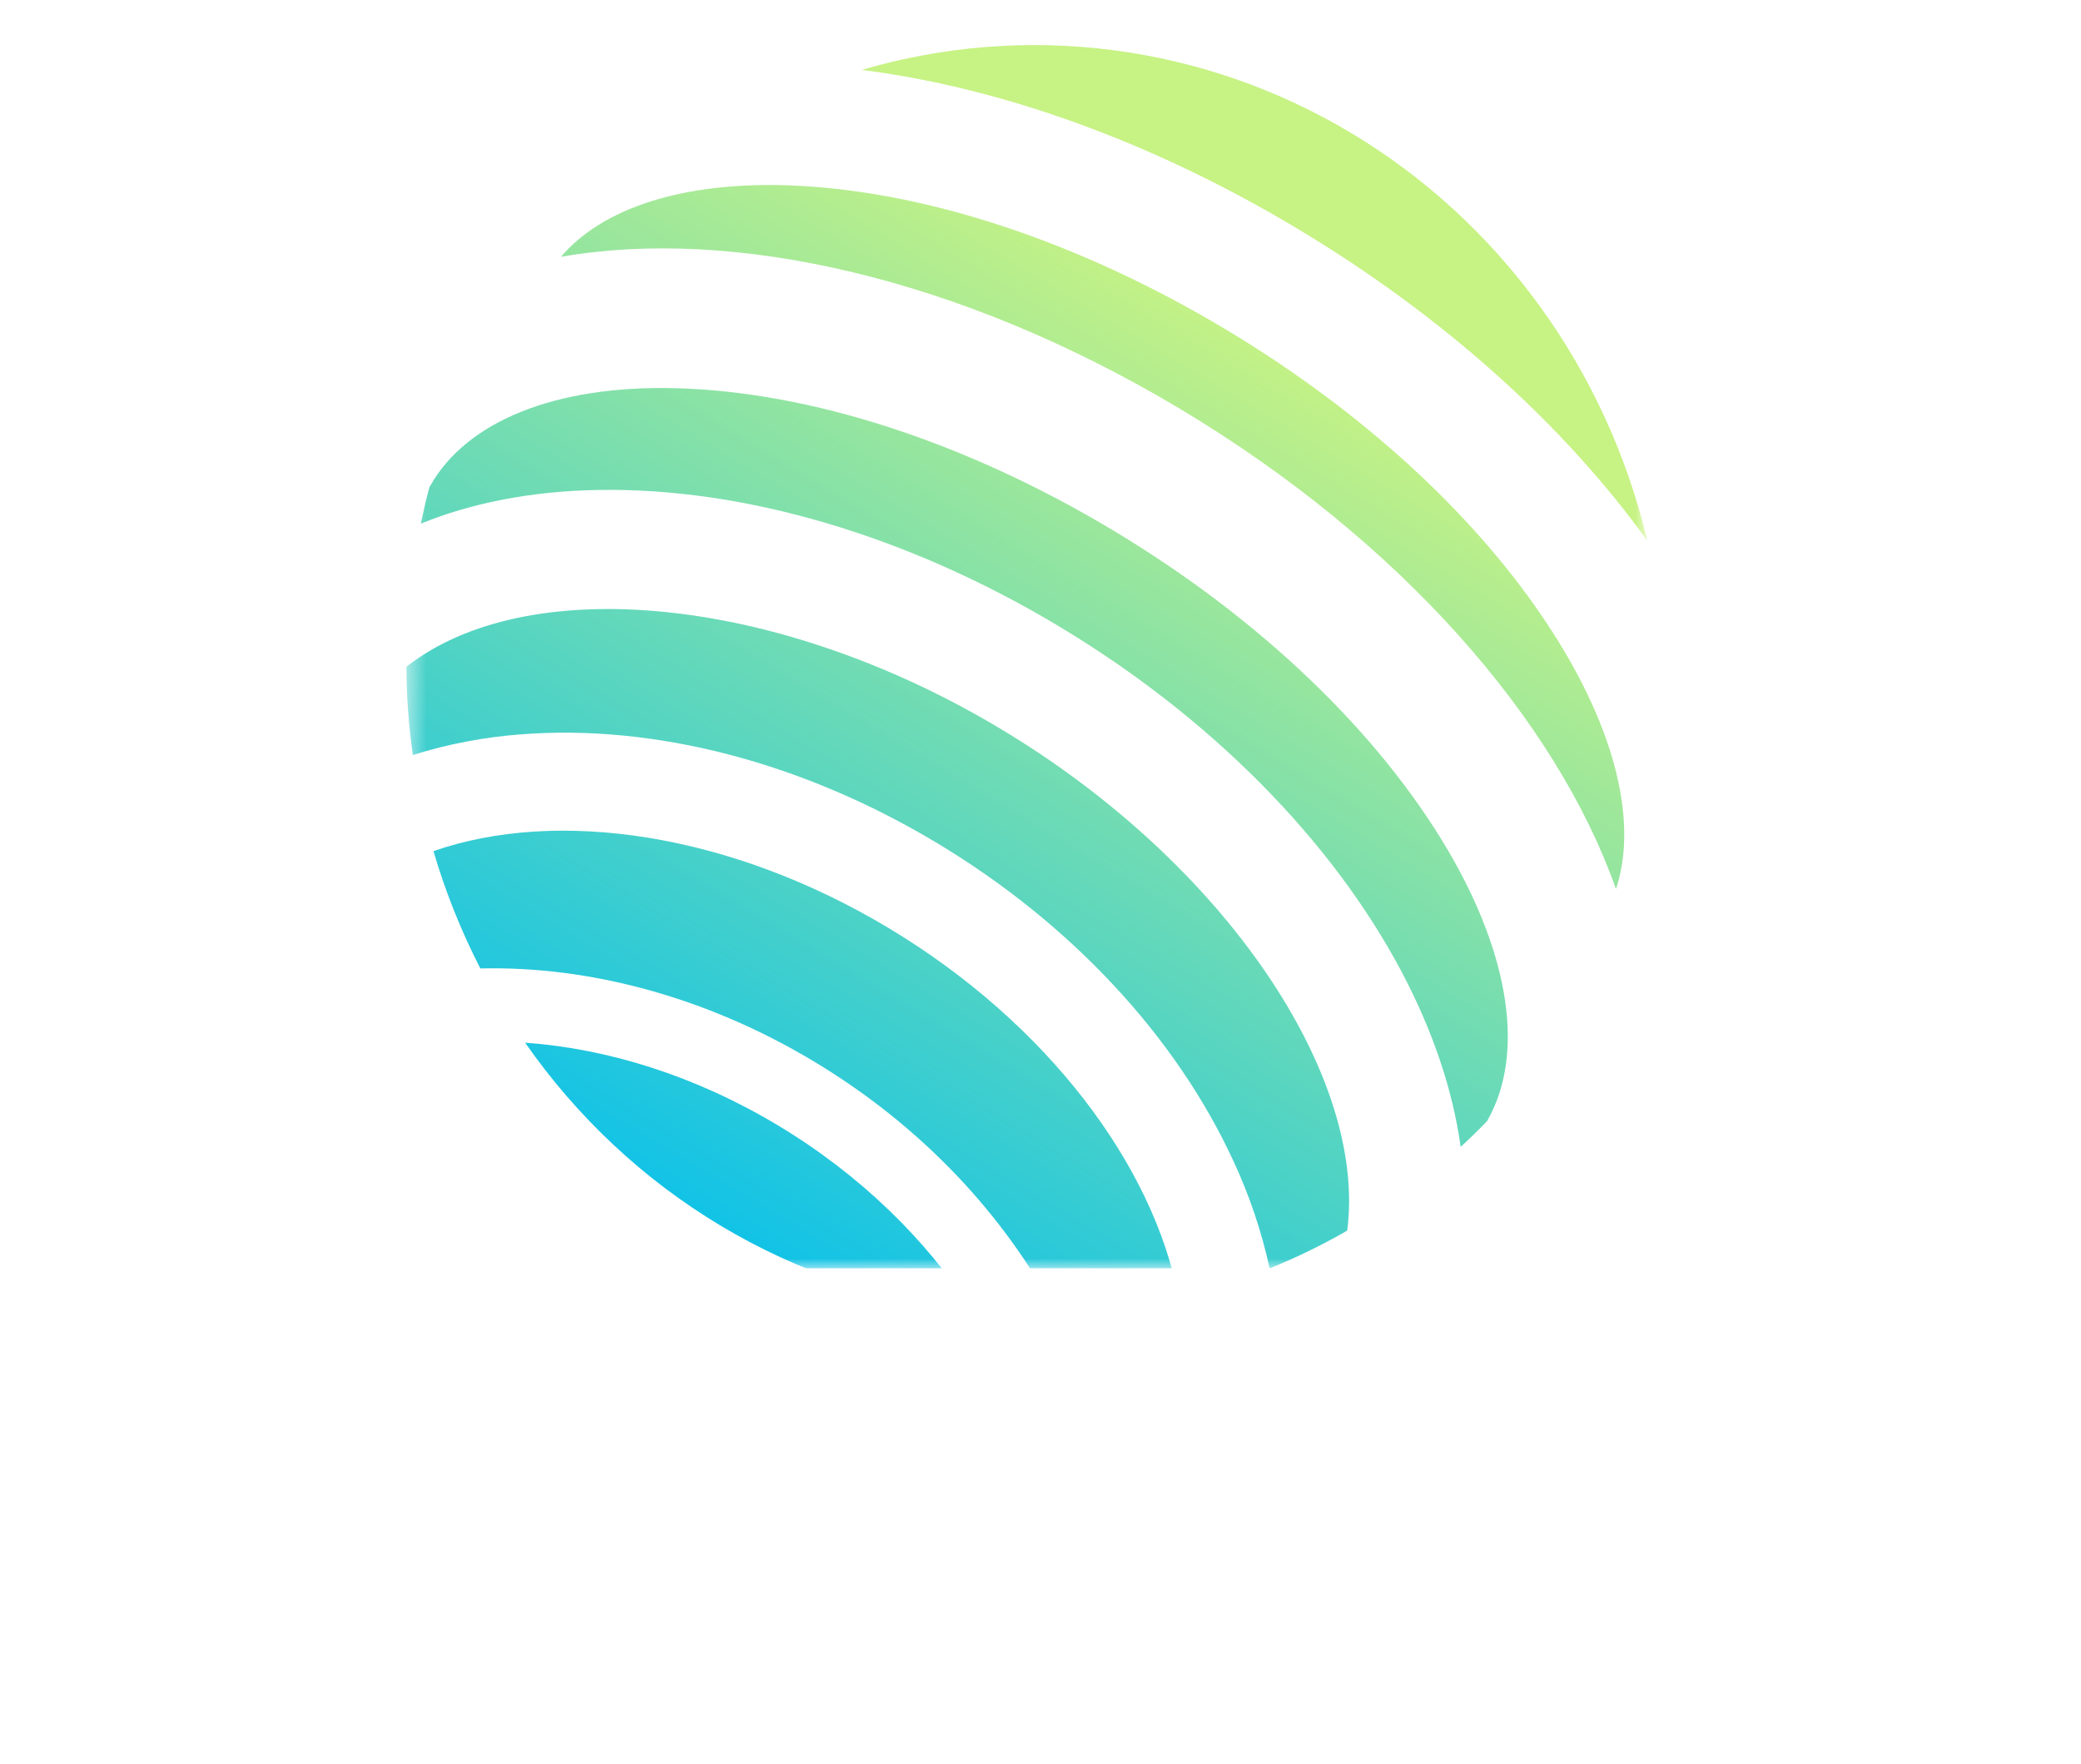 <svg width="105" height="89" viewBox="0 0 105 89" fill="none" xmlns="http://www.w3.org/2000/svg">
<g clip-path="url(#clip0_1354_250)">
<mask id="mask0_1354_250" style="mask-type:luminance" maskUnits="userSpaceOnUse" x="20" y="0" width="64" height="64">
<path d="M83.114 0H20.5V64H83.114V0Z" fill="white"/>
</mask>
<g mask="url(#mask0_1354_250)">
<g filter="url(#filter0_d_1354_250)">
<path d="M26.496 50.333C29.118 54.094 32.481 57.241 36.365 59.567C40.249 61.894 44.566 63.347 49.033 63.833C46.735 60.266 43.394 56.985 39.224 54.487C35.054 51.989 30.637 50.625 26.496 50.333Z" fill="url(#paint0_linear_1354_250)"/>
<path d="M44.825 44.541C36.79 39.727 28.094 38.5 21.871 40.667C22.472 42.715 23.264 44.697 24.237 46.587C29.643 46.457 35.546 47.972 41.038 51.261C46.531 54.551 50.731 59.092 53.302 64C55.377 63.934 57.44 63.662 59.464 63.186C58.206 56.539 52.857 49.356 44.825 44.541Z" fill="url(#paint1_linear_1354_250)"/>
<path d="M83.116 25.002C82.094 20.717 80.246 16.688 77.681 13.156C75.116 9.624 71.887 6.661 68.188 4.445C64.488 2.228 60.393 0.803 56.147 0.255C51.901 -0.294 47.592 0.046 43.477 1.253C50.352 2.121 57.984 4.782 65.469 9.266C72.953 13.751 78.981 19.268 83.116 25.002Z" fill="url(#paint2_linear_1354_250)"/>
<path d="M73.112 40.717C69.592 34.689 63.563 28.918 56.136 24.468C48.71 20.019 40.863 17.478 34.049 17.31C28.053 17.163 23.554 18.96 21.707 22.239C21.696 22.259 21.682 22.277 21.67 22.297C21.504 22.912 21.361 23.528 21.23 24.146C23.809 23.096 26.798 22.512 30.12 22.447C37.509 22.303 45.778 24.741 53.409 29.312C61.04 33.885 67.194 40.088 70.732 46.776C72.319 49.789 73.308 52.755 73.701 55.59C74.157 55.169 74.605 54.734 75.04 54.282C75.051 54.261 75.059 54.239 75.07 54.218C76.917 50.935 76.203 46.015 73.112 40.717Z" fill="url(#paint3_linear_1354_250)"/>
<path d="M50.485 34.497C39.112 27.683 26.544 26.616 20.5 31.371C20.512 32.859 20.622 34.345 20.83 35.818C22.608 35.262 24.44 34.912 26.293 34.775C33.047 34.251 40.493 36.191 47.249 40.241C54.006 44.291 59.333 50.004 62.237 56.309C63.041 58.036 63.653 59.851 64.063 61.719C65.408 61.175 66.715 60.539 67.975 59.813C68.987 52.042 61.861 41.312 50.485 34.497Z" fill="url(#paint4_linear_1354_250)"/>
<path d="M78.959 30.628C75.4 24.607 69.319 18.819 61.839 14.341C54.36 9.862 46.483 7.281 39.646 7.073C34.435 6.918 30.398 8.221 28.305 10.682C36.996 9.164 48.459 11.716 59.571 18.372C70.682 25.029 78.513 34.036 81.536 42.574C82.573 39.481 81.671 35.22 78.959 30.628Z" fill="url(#paint5_linear_1354_250)"/>
</g>
</g>
</g>
<path d="M25.108 86C24.82 86 24.556 85.932 24.316 85.796C24.084 85.652 23.896 85.464 23.752 85.232C23.616 84.992 23.548 84.728 23.548 84.44L23.548 83.6H24.844L24.844 84.404C24.844 84.484 24.872 84.556 24.928 84.62C24.992 84.676 25.064 84.704 25.144 84.704H30.592C30.672 84.704 30.74 84.676 30.796 84.62C30.852 84.556 30.88 84.484 30.88 84.404L30.88 77.36H32.188L32.188 84.44C32.188 84.728 32.116 84.992 31.972 85.232C31.836 85.464 31.648 85.652 31.408 85.796C31.168 85.932 30.908 86 30.628 86H25.108ZM36.739 86C36.451 86 36.187 85.928 35.947 85.784C35.715 85.64 35.527 85.452 35.383 85.22C35.247 84.988 35.179 84.728 35.179 84.44L35.179 79.04H36.475L36.475 84.404C36.475 84.484 36.503 84.556 36.559 84.62C36.623 84.676 36.695 84.704 36.775 84.704H40.663C40.743 84.704 40.811 84.676 40.867 84.62C40.931 84.556 40.963 84.484 40.963 84.404L40.963 79.04H42.259L42.259 84.44C42.259 84.728 42.187 84.988 42.043 85.22C41.907 85.452 41.719 85.64 41.479 85.784C41.247 85.928 40.987 86 40.699 86H36.739ZM44.992 88.76L44.992 79.04H50.512C50.8 79.04 51.06 79.112 51.292 79.256C51.532 79.4 51.72 79.588 51.856 79.82C52 80.052 52.072 80.312 52.072 80.6L52.072 84.44C52.072 84.728 52 84.988 51.856 85.22C51.72 85.452 51.532 85.64 51.292 85.784C51.06 85.928 50.8 86 50.512 86H46.288L46.288 88.76H44.992ZM46.588 84.704H50.476C50.556 84.704 50.624 84.676 50.68 84.62C50.744 84.556 50.776 84.484 50.776 84.404L50.776 80.636C50.776 80.556 50.744 80.488 50.68 80.432C50.624 80.368 50.556 80.336 50.476 80.336H46.588C46.508 80.336 46.436 80.368 46.372 80.432C46.316 80.488 46.288 80.556 46.288 80.636L46.288 84.404C46.288 84.484 46.316 84.556 46.372 84.62C46.436 84.676 46.508 84.704 46.588 84.704ZM54.723 86L54.723 79.04H56.019L56.019 86H54.723ZM54.723 78.056L54.723 76.76H56.019L56.019 78.056H54.723ZM60.647 86C60.358 86 60.094 85.928 59.855 85.784C59.623 85.64 59.434 85.452 59.291 85.22C59.154 84.988 59.087 84.728 59.087 84.44L59.087 76.844H60.383L60.383 79.04H63.239L63.239 80.336H60.383L60.383 84.404C60.383 84.484 60.41 84.556 60.467 84.62C60.531 84.676 60.602 84.704 60.682 84.704H63.239L63.239 86H60.647ZM67.4 86C67.112 86 66.852 85.928 66.62 85.784C66.388 85.64 66.2 85.452 66.056 85.22C65.912 84.988 65.84 84.728 65.84 84.44L65.84 80.6C65.84 80.312 65.912 80.052 66.056 79.82C66.2 79.588 66.388 79.4 66.62 79.256C66.852 79.112 67.112 79.04 67.4 79.04H71.36C71.648 79.04 71.908 79.112 72.14 79.256C72.38 79.392 72.568 79.58 72.704 79.82C72.848 80.06 72.92 80.32 72.92 80.6V83.168H67.136L67.136 84.404C67.136 84.484 67.164 84.556 67.22 84.62C67.284 84.676 67.356 84.704 67.436 84.704H72.92V86H67.4ZM67.136 81.956H71.612V80.636C71.612 80.556 71.584 80.488 71.528 80.432C71.472 80.368 71.404 80.336 71.324 80.336H67.436C67.356 80.336 67.284 80.368 67.22 80.432C67.164 80.488 67.136 80.556 67.136 80.636V81.956ZM75.77 86L75.77 80.6C75.77 80.312 75.842 80.052 75.986 79.82C76.13 79.588 76.318 79.4 76.55 79.256C76.79 79.112 77.05 79.04 77.33 79.04H81.218L81.218 80.336H77.366C77.286 80.336 77.214 80.368 77.15 80.432C77.094 80.488 77.066 80.556 77.066 80.636L77.066 86H75.77Z" fill="white"/>
<defs>
<filter id="filter0_d_1354_250" x="-2.245" y="-20.47" width="108.107" height="109.49" filterUnits="userSpaceOnUse" color-interpolation-filters="sRGB">
<feFlood flood-opacity="0" result="BackgroundImageFix"/>
<feColorMatrix in="SourceAlpha" type="matrix" values="0 0 0 0 0 0 0 0 0 0 0 0 0 0 0 0 0 0 127 0" result="hardAlpha"/>
<feOffset dy="2.274"/>
<feGaussianBlur stdDeviation="11.372"/>
<feComposite in2="hardAlpha" operator="out"/>
<feColorMatrix type="matrix" values="0 0 0 0 0 0 0 0 0 0 0 0 0 0 0 0 0 0 0.1 0"/>
<feBlend mode="normal" in2="BackgroundImageFix" result="effect1_dropShadow_1354_250"/>
<feBlend mode="normal" in="SourceGraphic" in2="effect1_dropShadow_1354_250" result="shape"/>
</filter>
<linearGradient id="paint0_linear_1354_250" x1="62.199" y1="13" x2="32.088" y2="63.194" gradientUnits="userSpaceOnUse">
<stop offset="0" stop-color="#C7F284"/>
<stop offset="1" stop-color="#00BEF0"/>
</linearGradient>
<linearGradient id="paint1_linear_1354_250" x1="62.196" y1="13" x2="32.085" y2="63.194" gradientUnits="userSpaceOnUse">
<stop offset="0" stop-color="#C7F284"/>
<stop offset="1" stop-color="#00BEF0"/>
</linearGradient>
<linearGradient id="paint2_linear_1354_250" x1="62.199" y1="13" x2="32.088" y2="63.194" gradientUnits="userSpaceOnUse">
<stop offset="0" stop-color="#C7F284"/>
<stop offset="1" stop-color="#00BEF0"/>
</linearGradient>
<linearGradient id="paint3_linear_1354_250" x1="62.199" y1="13" x2="32.088" y2="63.194" gradientUnits="userSpaceOnUse">
<stop offset="0" stop-color="#C7F284"/>
<stop offset="1" stop-color="#00BEF0"/>
</linearGradient>
<linearGradient id="paint4_linear_1354_250" x1="62.197" y1="13" x2="32.087" y2="63.194" gradientUnits="userSpaceOnUse">
<stop offset="0" stop-color="#C7F284"/>
<stop offset="1" stop-color="#00BEF0"/>
</linearGradient>
<linearGradient id="paint5_linear_1354_250" x1="62.196" y1="13" x2="32.086" y2="63.194" gradientUnits="userSpaceOnUse">
<stop offset="0" stop-color="#C7F284"/>
<stop offset="1" stop-color="#00BEF0"/>
</linearGradient>
<clipPath id="clip0_1354_250">
<rect width="64" height="64" fill="white" transform="translate(20.5)"/>
</clipPath>
</defs>
</svg>
